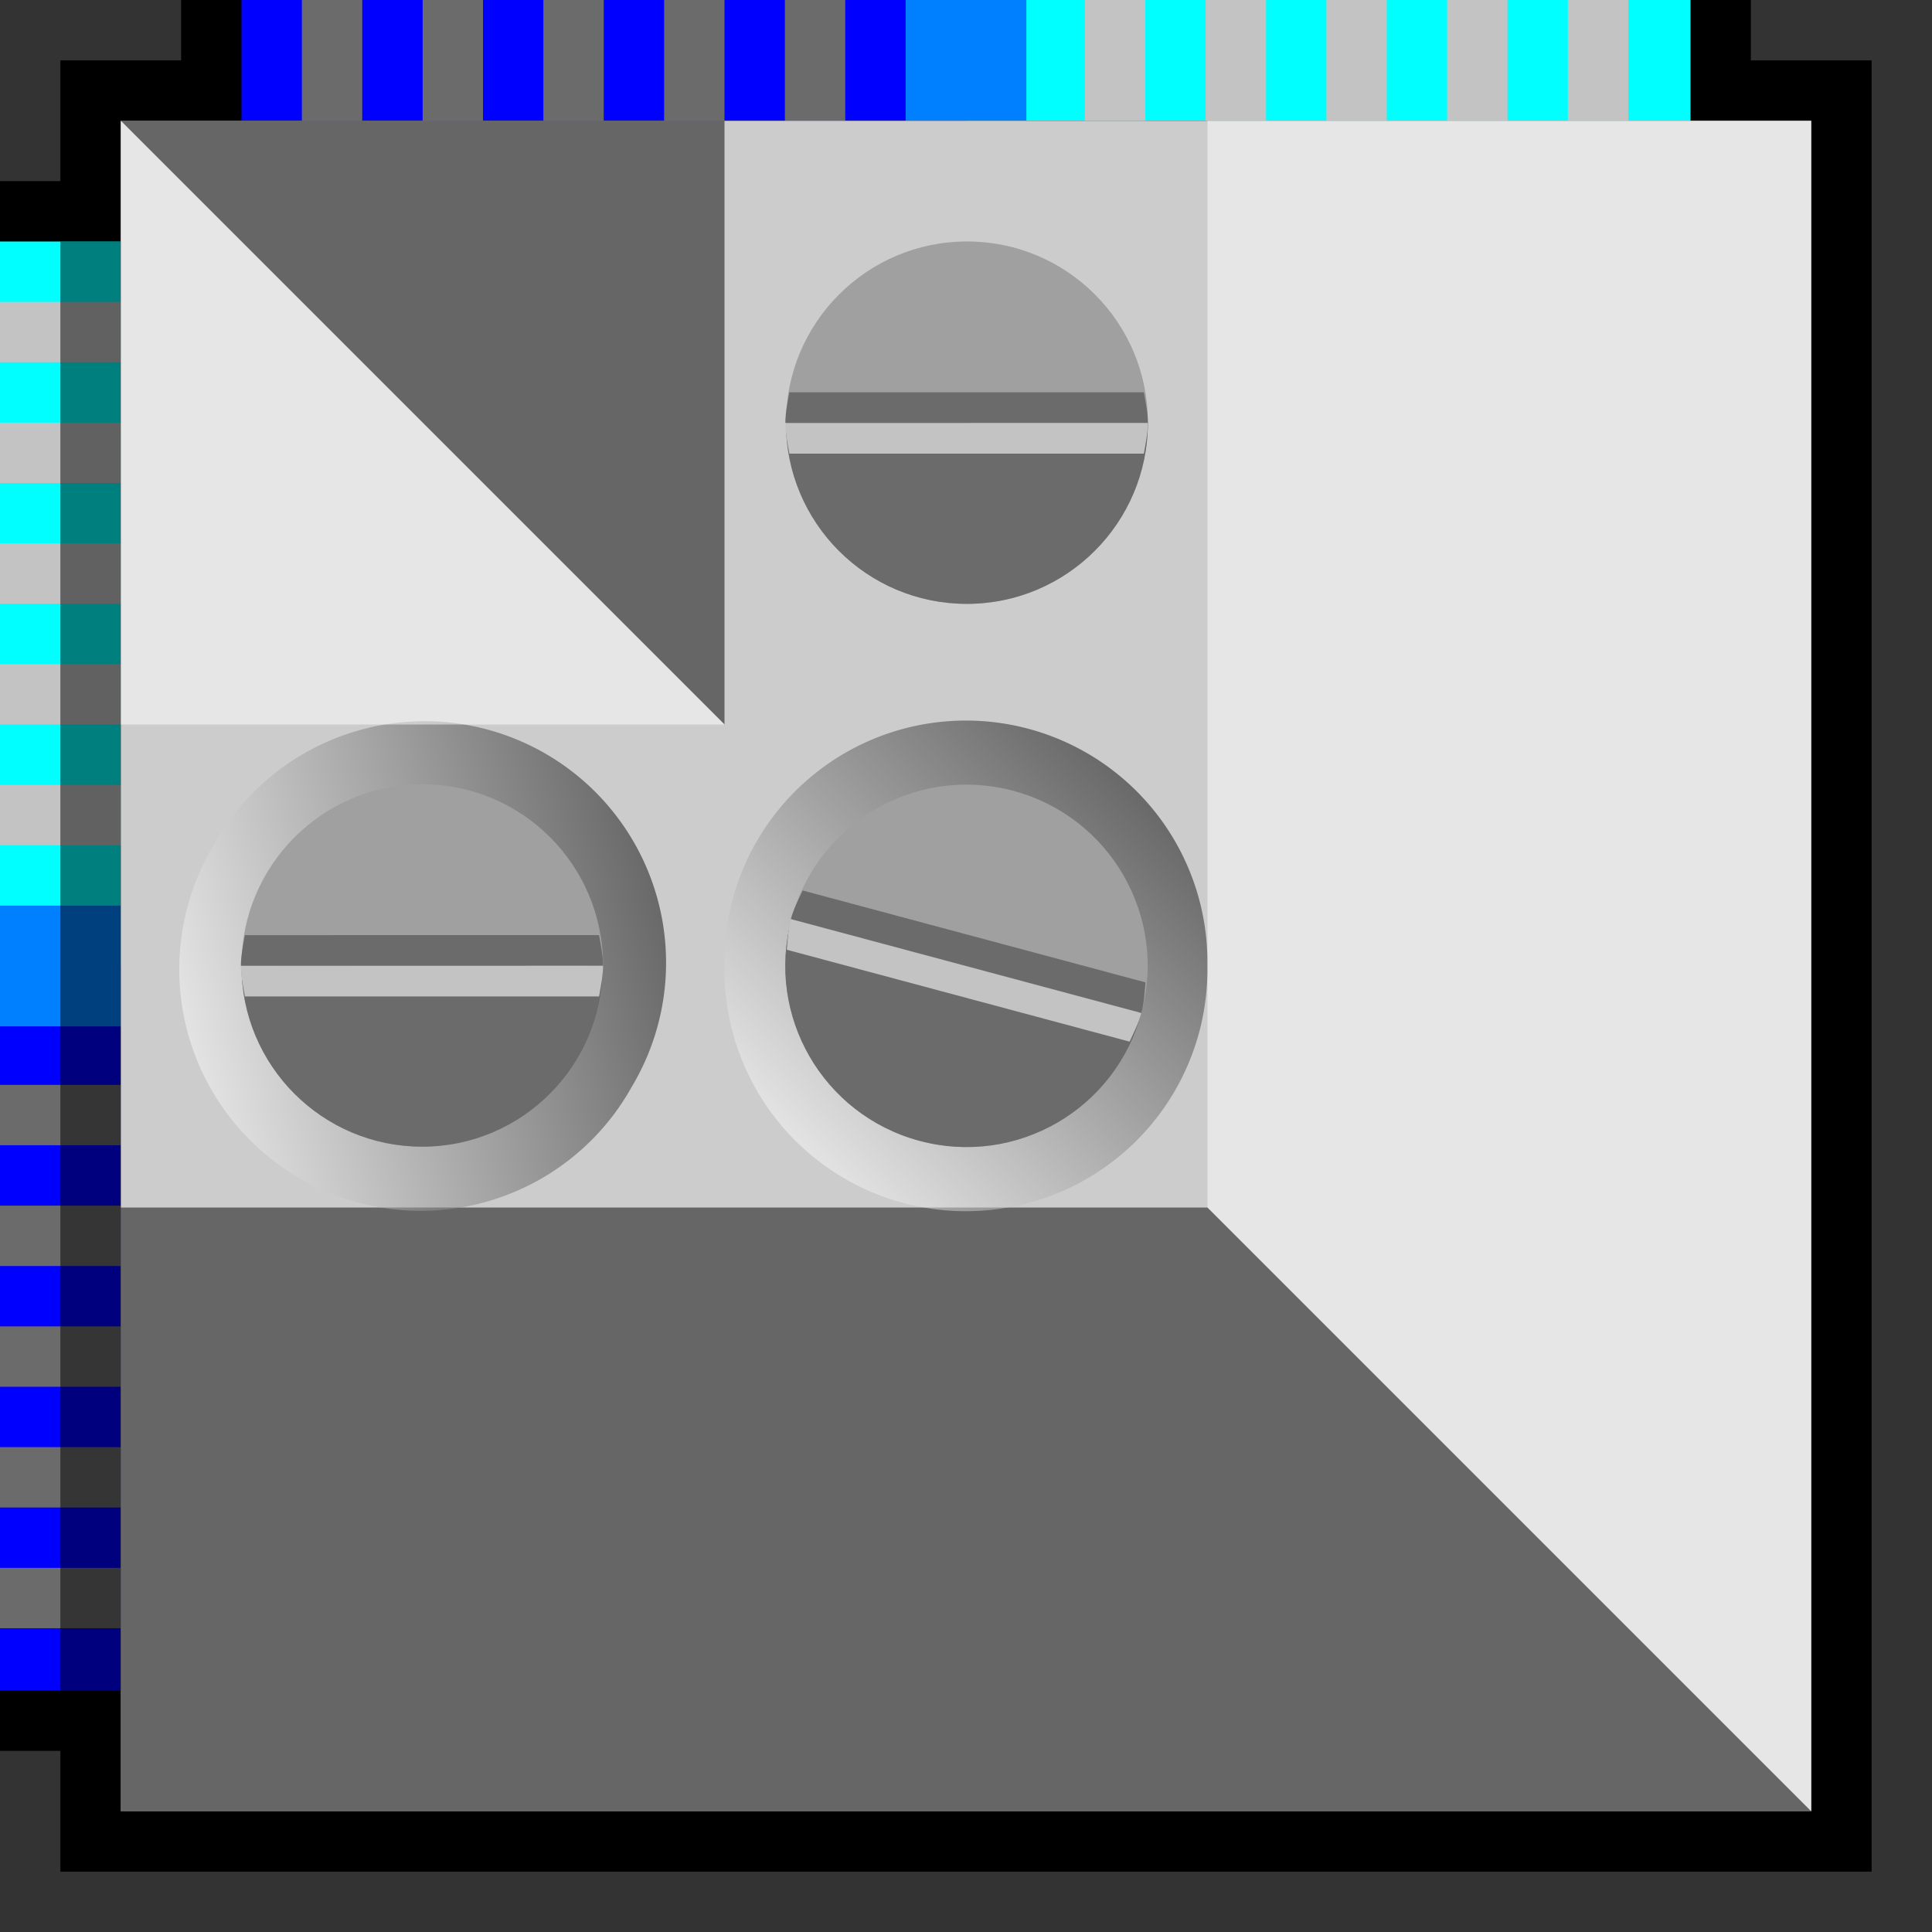 <?xml version="1.0" encoding="UTF-8" standalone="no"?>
<!-- Created with Inkscape (http://www.inkscape.org/) -->

<svg
   xmlns:dc="http://purl.org/dc/elements/1.1/"
   xmlns:cc="http://creativecommons.org/ns#"
   xmlns:rdf="http://www.w3.org/1999/02/22-rdf-syntax-ns#"
   xmlns:svg="http://www.w3.org/2000/svg"
   xmlns="http://www.w3.org/2000/svg"
   xmlns:xlink="http://www.w3.org/1999/xlink"
   xmlns:sodipodi="http://sodipodi.sourceforge.net/DTD/sodipodi-0.dtd"
   xmlns:inkscape="http://www.inkscape.org/namespaces/inkscape"
   width="32px"
   height="32px"
   id="svg3505"
   sodipodi:version="0.32"
   inkscape:version="0.48.5 r10040"
   sodipodi:docname="00.svg"
   inkscape:output_extension="org.inkscape.output.svg.inkscape"
   version="1.1">
  <rect width="100%" height="100%" fill="#333333" stroke="none"/>
  <defs
     id="defs3507">
    <inkscape:perspective
       sodipodi:type="inkscape:persp3d"
       inkscape:vp_x="0 : 16 : 1"
       inkscape:vp_y="0 : 1000 : 0"
       inkscape:vp_z="32 : 16 : 1"
       inkscape:persp3d-origin="16 : 10.666667 : 1"
       id="perspective3513" />
    <inkscape:perspective
       id="perspective4690"
       inkscape:persp3d-origin="372.04724 : 350.78739 : 1"
       inkscape:vp_z="744.09448 : 526.18109 : 1"
       inkscape:vp_y="0 : 1000 : 0"
       inkscape:vp_x="0 : 526.18109 : 1"
       sodipodi:type="inkscape:persp3d" />
    <inkscape:perspective
       id="perspective2564"
       inkscape:persp3d-origin="372.04724 : 350.78739 : 1"
       inkscape:vp_z="744.09448 : 526.18109 : 1"
       inkscape:vp_y="0 : 1000 : 0"
       inkscape:vp_x="0 : 526.18109 : 1"
       sodipodi:type="inkscape:persp3d" />
    <linearGradient
       inkscape:collect="always"
       xlink:href="#linearGradient8649"
       id="linearGradient10689"
       gradientUnits="userSpaceOnUse"
       x1="19"
       y1="13"
       x2="13"
       y2="19" />
    <linearGradient
       id="linearGradient8649">
      <stop
         style="stop-color:black;stop-opacity:0.502;"
         offset="0"
         id="stop8651" />
      <stop
         style="stop-color:white;stop-opacity:0.502;"
         offset="1"
         id="stop8653" />
    </linearGradient>
    <linearGradient
       inkscape:collect="always"
       xlink:href="#linearGradient8649"
       id="linearGradient11028"
       gradientUnits="userSpaceOnUse"
       x1="19"
       y1="13"
       x2="13"
       y2="19" />
    <linearGradient
       id="linearGradient11030">
      <stop
         style="stop-color:black;stop-opacity:0.502;"
         offset="0"
         id="stop11032" />
      <stop
         style="stop-color:white;stop-opacity:0.502;"
         offset="1"
         id="stop11034" />
    </linearGradient>
    <linearGradient
       inkscape:collect="always"
       xlink:href="#linearGradient8649"
       id="linearGradient11036"
       gradientUnits="userSpaceOnUse"
       x1="19"
       y1="13"
       x2="13"
       y2="19" />
    <linearGradient
       id="linearGradient11038">
      <stop
         style="stop-color:black;stop-opacity:0.502;"
         offset="0"
         id="stop11040" />
      <stop
         style="stop-color:white;stop-opacity:0.502;"
         offset="1"
         id="stop11042" />
    </linearGradient>
    <linearGradient
       inkscape:collect="always"
       xlink:href="#linearGradient8649"
       id="linearGradient7437"
       gradientUnits="userSpaceOnUse"
       x1="19"
       y1="13"
       x2="13"
       y2="19" />
  </defs>
  <sodipodi:namedview
     id="base"
     pagecolor="#ffffff"
     bordercolor="#666666"
     borderopacity="1.0"
     inkscape:pageopacity="0.0"
     inkscape:pageshadow="2"
     inkscape:zoom="16.5"
     inkscape:cx="16"
     inkscape:cy="16"
     inkscape:current-layer="layer1"
     showgrid="true"
     inkscape:grid-bbox="true"
     inkscape:document-units="px"
     objecttolerance="10000"
     gridtolerance="10000"
     guidetolerance="10000"
     inkscape:window-width="1024"
     inkscape:window-height="741"
     inkscape:window-x="0"
     inkscape:window-y="2"
     inkscape:object-paths="true"
     inkscape:object-nodes="true"
     inkscape:snap-bbox="true"
     inkscape:snap-guide="true"
     showguides="true"
     inkscape:guide-bbox="true"
     inkscape:window-maximized="1">
    <inkscape:grid
       type="xygrid"
       id="grid3515"
       units="px"
       visible="true"
       enabled="true"
       spacingx="1px"
       spacingy="1px"
       empspacing="4"
       snapvisiblegridlinesonly="true" />
    <sodipodi:guide
       orientation="-0.707,0.707"
       position="33.246,33.246"
       id="guide3622" />
    <sodipodi:guide
       orientation="0.707,0.707"
       position="0,32"
       id="guide3624" />
  </sodipodi:namedview>
  <g
     id="layer1"
     inkscape:label="Layer 1"
     inkscape:groupmode="layer">
    <g
       id="g7514">
      <rect
         y="0"
         x="0"
         height="32"
         width="32"
         id="rect11310"
         style="fill:none;stroke:none" />
      <rect
         style="fill:black;fill-opacity:1;stroke:none"
         id="rect3935"
         width="30"
         height="30"
         x="1"
         y="-31"
         transform="matrix(0,1,-1,0,0,0)" />
      <path
         id="path3635"
         d="M 3 0 L 3 2 L 29 2 L 29 0 L 3 0 z M 0 3 L 0 29 L 2 29 L 2 3 L 0 3 z "
         style="fill:black;fill-opacity:1;fill-rule:nonzero;stroke:none" />
      <path
         id="path3646"
         d="M 4 0 L 4 2 L 16 2 L 16 0 L 4 0 z "
         style="fill:blue;fill-opacity:1;fill-rule:nonzero;stroke:none" />
      <path
         id="path3648"
         d="M 0 4 L 0 16 L 2 16 L 2 4 L 0 4 z "
         style="fill:#00ffff;fill-opacity:1;fill-rule:nonzero;stroke:none" />
      <path
         id="path2570"
         d="M 16 0 L 16 2 L 28 2 L 28 0 L 16 0 z "
         style="fill:#00ffff;fill-opacity:1;fill-rule:nonzero;stroke:none" />
      <path
         id="path3342"
         d="M 0 16 L 0 28 L 2 28 L 2 16 L 0 16 z "
         style="fill:blue;fill-opacity:1;fill-rule:nonzero;stroke:none" />
      <path
         transform="matrix(0,-1,-1,0,32,32)"
         d="m 17,16 a 1,1 0 1 1 -2,0 1,1 0 1 1 2,0 z"
         sodipodi:ry="1"
         sodipodi:rx="1"
         sodipodi:cy="16"
         sodipodi:cx="16"
         id="path3344"
         style="fill:silver;fill-opacity:1;fill-rule:nonzero;stroke:none"
         sodipodi:type="arc" />
      <path
         id="path3626"
         d="M 17.969 0 L 17.969 2 L 18.969 2 L 18.969 0 L 17.969 0 z M 19.969 0 L 19.969 2 L 20.969 2 L 20.969 0 L 19.969 0 z M 21.969 0 L 21.969 2 L 22.969 2 L 22.969 0 L 21.969 0 z M 23.969 0 L 23.969 2 L 24.969 2 L 24.969 0 L 23.969 0 z M 25.969 0 L 25.969 2 L 26.969 2 L 26.969 0 L 25.969 0 z "
         style="fill:#c3c3c3;fill-opacity:1;fill-rule:nonzero;stroke:none" />
      <path
         id="path3368"
         d="M 0 17.969 L 0 18.969 L 2 18.969 L 2 17.969 L 0 17.969 z M 0 19.969 L 0 20.969 L 2 20.969 L 2 19.969 L 0 19.969 z M 0 21.969 L 0 22.969 L 2 22.969 L 2 21.969 L 0 21.969 z M 0 23.969 L 0 24.969 L 2 24.969 L 2 23.969 L 0 23.969 z M 0 25.969 L 0 26.969 L 2 26.969 L 2 25.969 L 0 25.969 z "
         style="fill:#6b6b6b;fill-opacity:1;fill-rule:nonzero;stroke:none" />
      <path
         transform="matrix(0,1,1,0,0,0)"
         sodipodi:type="arc"
         style="fill:#00005c;fill-opacity:1;fill-rule:nonzero;stroke:none"
         id="path3366"
         sodipodi:cx="16"
         sodipodi:cy="16"
         sodipodi:rx="1"
         sodipodi:ry="1"
         d="m 17,16 a 1,1 0 1 1 -2,0 1,1 0 1 1 2,0 z" />
      <path
         inkscape:connector-curvature="0"
         id="rect3926"
         d="m 15,0 0,2 2,0 0,-2 -2,0 z m -15,15 0,2 2,0 0,-2 -2,0 z"
         style="fill:#0080ff;fill-opacity:1;fill-rule:nonzero;stroke:none" />
      <path
         id="path3650"
         d="M 5 0 L 5 2 L 6 2 L 6 0 L 5 0 z M 7 0 L 7 2 L 8 2 L 8 0 L 7 0 z M 9 0 L 9 2 L 10 2 L 10 0 L 9 0 z M 11 0 L 11 2 L 12 2 L 12 0 L 11 0 z M 13 0 L 13 2 L 14 2 L 14 0 L 13 0 z "
         style="fill:#6b6b6b;fill-opacity:1;fill-rule:nonzero;stroke:none" />
      <path
         id="path3652"
         d="M 0 5 L 0 6 L 2 6 L 2 5 L 0 5 z M 0 7 L 0 8 L 2 8 L 2 7 L 0 7 z M 0 9 L 0 10 L 2 10 L 2 9 L 0 9 z M 0 11 L 0 12 L 2 12 L 2 11 L 0 11 z M 0 13 L 0 14 L 2 14 L 2 13 L 0 13 z "
         style="fill:#c3c3c3;fill-opacity:1;fill-rule:nonzero;stroke:none" />
      <rect
         style="fill:#ccc;fill-opacity:1;stroke:none"
         id="rect3138"
         width="28"
         height="28"
         x="2"
         y="-30"
         transform="matrix(0,1,-1,0,0,0)" />
      <path
         sodipodi:nodetypes="ccccc"
         inkscape:connector-curvature="0"
         id="rect3915"
         d="M 2,30 2,20 20,20 30,30 z"
         style="fill:#000000;fill-opacity:0.502;stroke:none" />
      <path
         sodipodi:nodetypes="ccccc"
         inkscape:connector-curvature="0"
         id="rect3917"
         d="M 20,20 20,2 30,2 30,30 z"
         style="fill:white;fill-opacity:0.502;stroke:none" />
      <use
         height="32"
         width="32"
         transform="matrix(0.866,0.5,-0.5,0.866,1.145,-5.853)"
         id="use9276"
         xlink:href="#path8647"
         y="0"
         x="0" />
      <use
         height="32"
         width="32"
         transform="matrix(0.966,0.259,-0.259,0.966,4.689,-12.591)"
         id="use9274"
         xlink:href="#path8647"
         y="0"
         x="0" />
      <path
         transform="matrix(1.003,0,0,1.003,-0.05,-0.05)"
         d="m 19.988,16 a 3.988,3.988 0 1 1 -7.975,0 3.988,3.988 0 1 1 7.975,0 z"
         sodipodi:ry="3.9875195"
         sodipodi:rx="3.9875195"
         sodipodi:cy="16"
         sodipodi:cx="16"
         id="path8647"
         style="fill:url(#linearGradient7437);fill-opacity:1;stroke:none"
         sodipodi:type="arc" />
      <g
         transform="matrix(0.866,-0.5,0.5,0.866,1.074,6.145)"
         id="g4361">
        <path
           transform="matrix(1.061,-1.061,1.061,1.061,-13.213,16)"
           d="m 12,10 c 0,1.105 -0.895,2 -2,2 -1.105,0 -2,-0.895 -2,-2 0,-1.105 0.895,-2 2,-2 1.105,0 2,0.895 2,2 z"
           sodipodi:ry="2"
           sodipodi:rx="2"
           sodipodi:cy="10"
           sodipodi:cx="10"
           id="path4371"
           style="fill:#a0a0a0;fill-opacity:1;stroke:none"
           sodipodi:type="arc" />
        <path
           transform="matrix(1.061,-1.061,1.061,1.061,-13.213,16)"
           d="M 10,12 C 8.895,12 8,11.105 8,10 8,8.895 8.895,8 10,8 10,8 10,8 10,8"
           sodipodi:ry="2"
           sodipodi:rx="2"
           sodipodi:cy="10"
           sodipodi:cx="10"
           id="path4369"
           style="fill:#6b6b6b;fill-opacity:1;stroke:none"
           sodipodi:type="arc"
           sodipodi:start="1.5707963"
           sodipodi:end="4.712389"
           sodipodi:open="true" />
        <path
           inkscape:connector-curvature="0"
           id="path3783"
           d="m 6.281,13.562 c -0.14,0.099 -0.285,0.192 -0.406,0.312 L 10.125,18.125 c 0.121,-0.121 0.214,-0.266 0.312,-0.406 L 6.281,13.562 z"
           style="fill:#6b6b6b;fill-opacity:1;stroke:none" />
        <path
           inkscape:connector-curvature="0"
           id="path3010"
           d="m 5.875,13.875 c -0.121,0.121 -0.214,0.266 -0.312,0.406 L 9.719,18.438 C 9.859,18.339 10.004,18.246 10.125,18.125 l -4.25,-4.25 z"
           style="fill:#c3c3c3;fill-opacity:1;stroke:none" />
      </g>
      <use
         x="0"
         y="0"
         xlink:href="#g4361"
         id="use4367"
         transform="matrix(0.965,-0.259,0.258,0.966,-3.56,-4.307)"
         width="32"
         height="32" />
      <use
         x="0"
         y="0"
         xlink:href="#g4361"
         id="use4369"
         transform="matrix(0.964,-0.259,0.258,0.966,-12.565,4.684)"
         width="32"
         height="32" />
      <path
         inkscape:connector-curvature="0"
         id="path10606"
         d="M 12,12 12,2 2,2 z"
         style="fill:#000000;fill-opacity:0.502;stroke:none" />
      <path
         style="fill:white;fill-opacity:0.502;stroke:none"
         d="m 2,2 0,10 10,0 z"
         id="path10608"
         inkscape:connector-curvature="0" />
      <rect
         y="4"
         x="1"
         height="24"
         width="1"
         id="rect7478"
         style="fill:#000000;fill-opacity:0.502;stroke:none" />
    </g>
  </g>
</svg>
